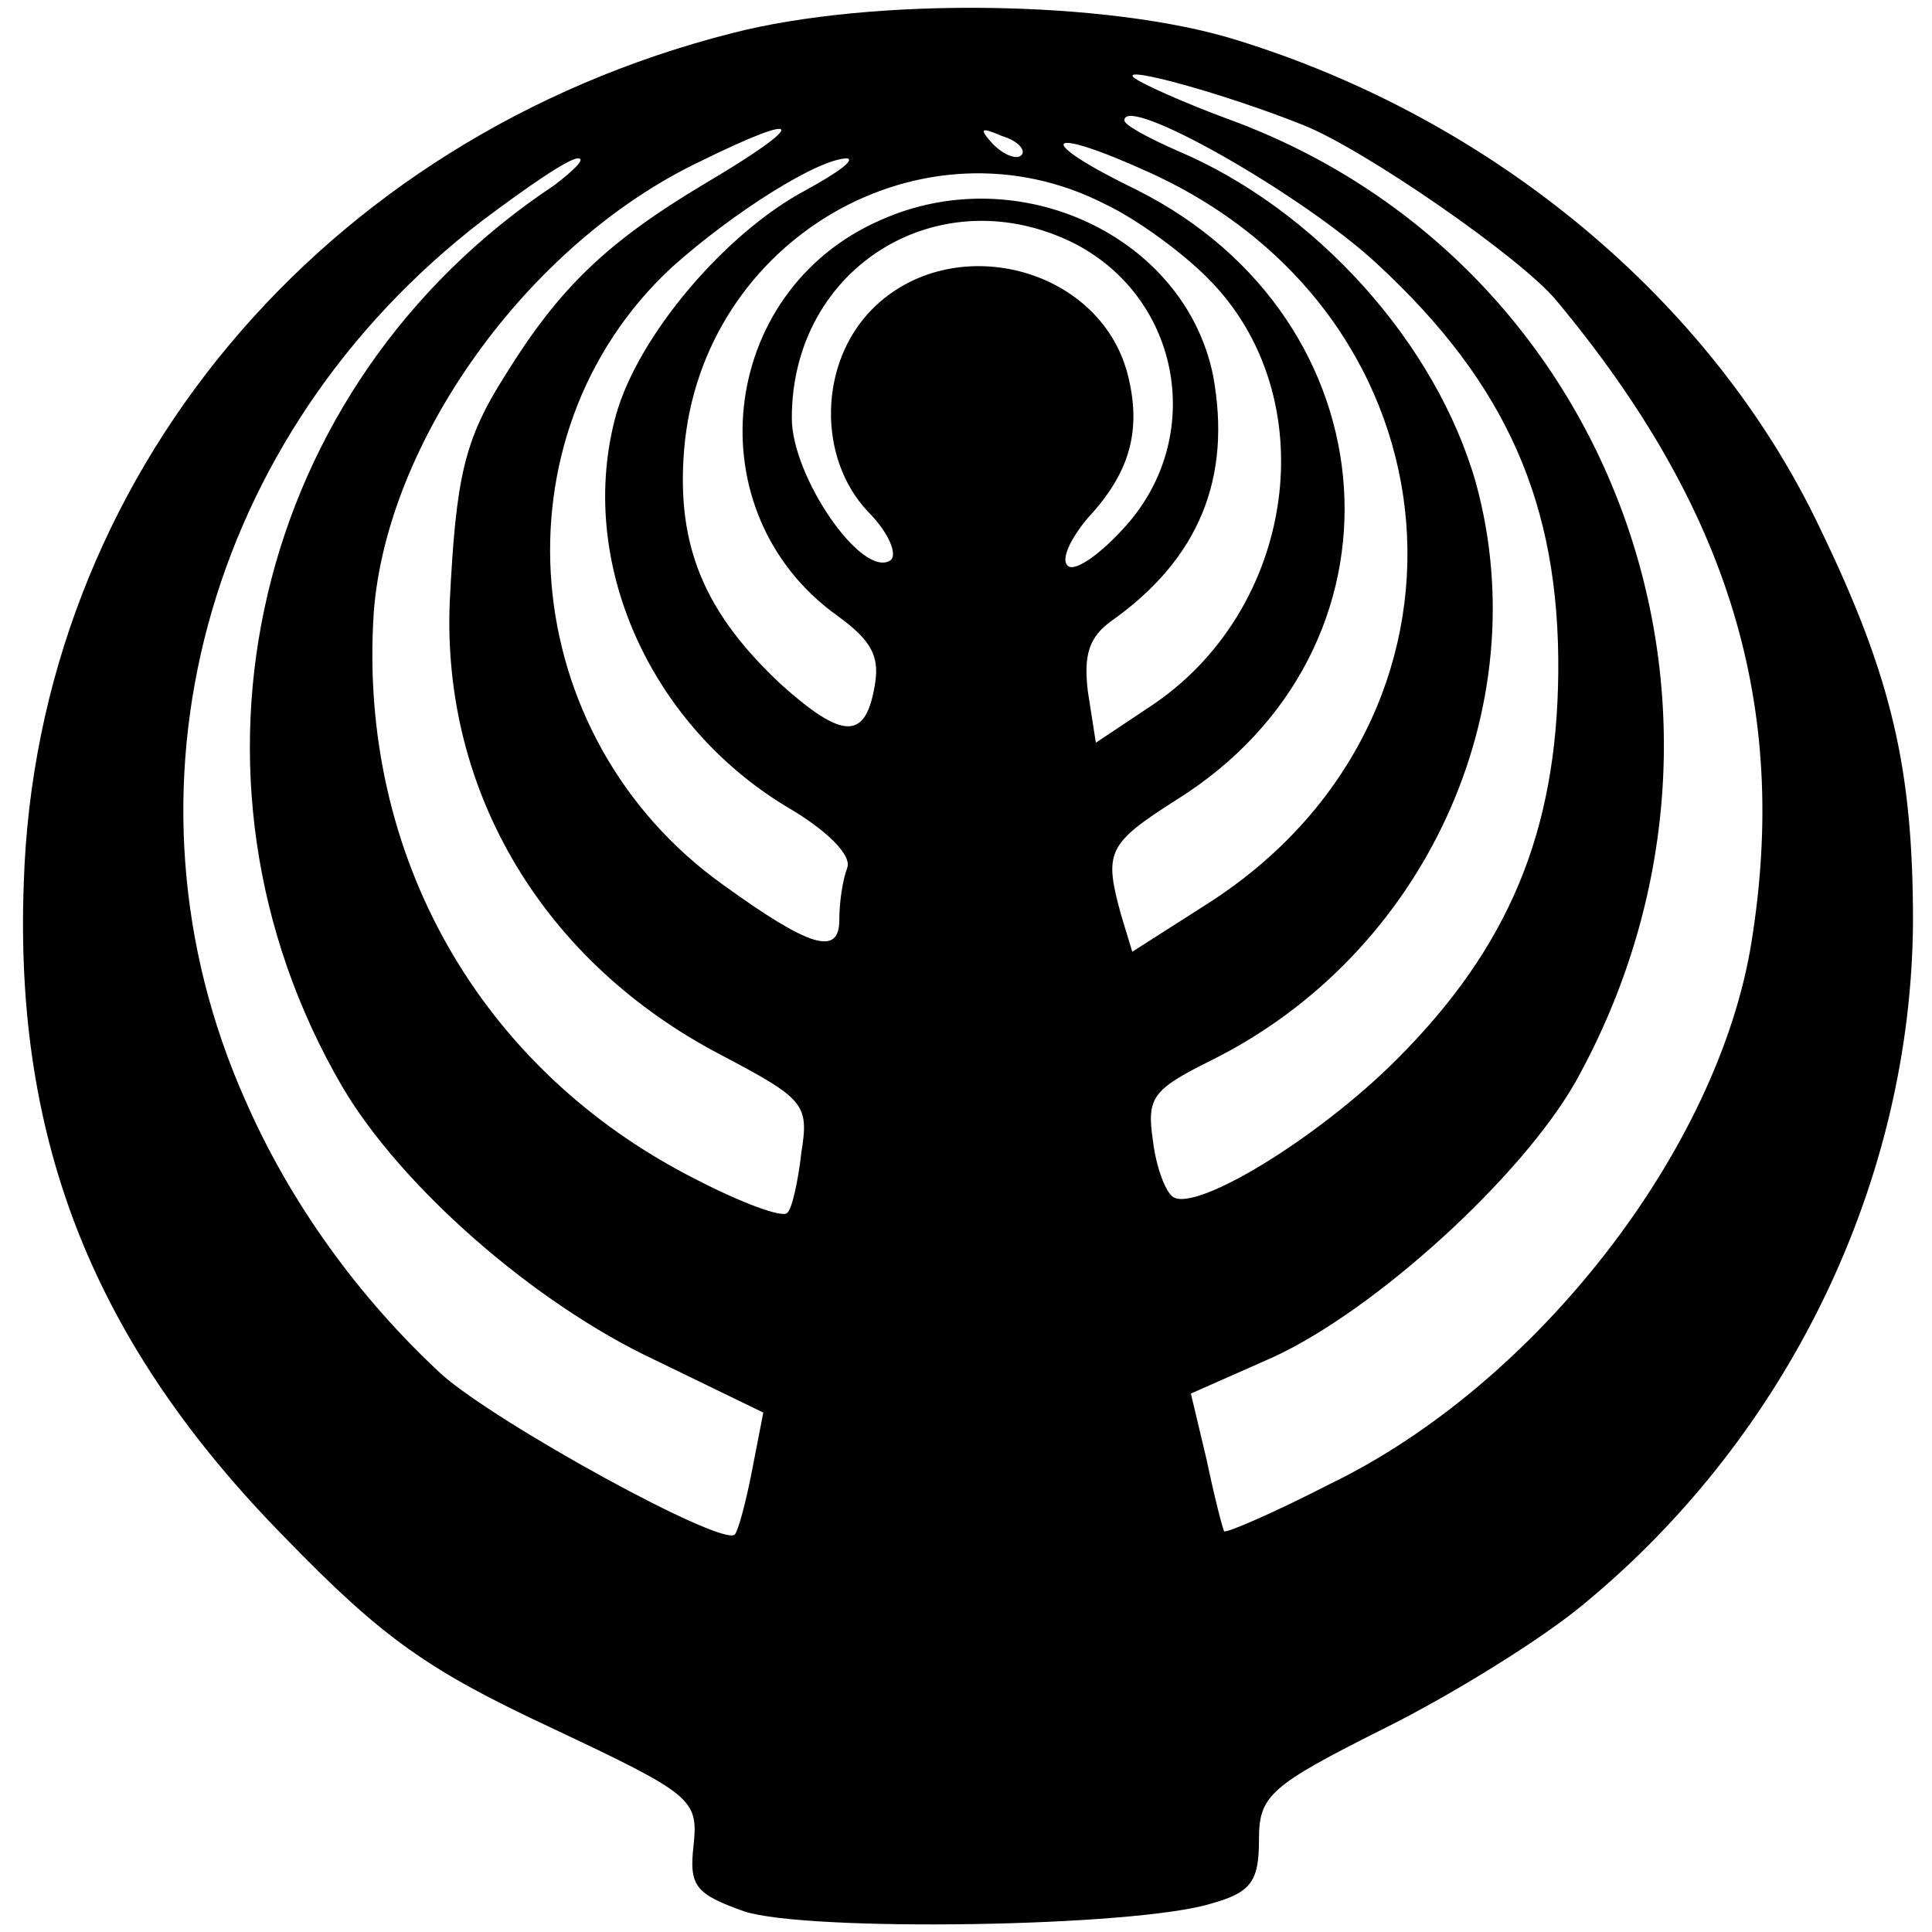 <?xml version="1.0" standalone="no"?>
<!DOCTYPE svg PUBLIC "-//W3C//DTD SVG 20010904//EN"
 "http://www.w3.org/TR/2001/REC-SVG-20010904/DTD/svg10.dtd">
<svg version="1.0" xmlns="http://www.w3.org/2000/svg"
 width="122pt" height="122pt" viewBox="0 0 122 122"
 preserveAspectRatio="xMidYMid meet">
<g transform="translate(0,122) scale(0.1,-0.1)"
fill="#000000" stroke="none">
<path d="M462 1199 c-259 -66 -439 -281 -447 -537 -6 -164 45 -291 165 -413
62 -64 91 -84 168 -120 89 -42 93 -45 90 -74 -3 -26 1 -31 32 -42 40 -13 247
-10 295 5 25 7 30 14 30 40 0 28 6 34 80 71 44 22 100 57 125 78 130 107 207
268 208 431 0 96 -13 154 -59 249 -68 143 -206 258 -369 308 -81 25 -229 27
-318 4z m361 -58 c38 -15 138 -84 160 -111 109 -131 147 -256 123 -405 -21
-131 -136 -279 -266 -342 -35 -18 -65 -31 -67 -30 -1 2 -6 21 -11 45 l-10 42
52 23 c65 30 157 114 191 174 129 232 25 519 -220 608 -27 10 -54 22 -59 26
-9 8 57 -10 107 -30z m47 -88 c81 -75 115 -151 114 -258 -1 -100 -31 -173
-102 -244 -50 -50 -126 -96 -141 -87 -5 3 -11 19 -13 36 -4 27 0 32 36 50 136
67 207 223 168 365 -25 88 -101 173 -189 210 -18 8 -33 16 -33 19 0 17 113
-47 160 -91z m-425 51 c-62 -37 -92 -66 -126 -121 -26 -41 -31 -64 -35 -143
-5 -121 60 -228 171 -286 53 -28 56 -31 51 -62 -2 -18 -6 -36 -9 -38 -3 -3
-28 6 -57 21 -137 69 -214 205 -204 358 8 108 97 233 206 285 67 33 69 25 3
-14z m200 18 c-3 -3 -11 0 -18 7 -9 10 -8 11 6 5 10 -3 15 -9 12 -12z m81 -11
c200 -91 220 -345 36 -462 l-47 -30 -7 23 c-11 40 -9 45 35 73 152 95 138 303
-25 385 -66 32 -60 42 8 11z m-376 -8 c-190 -126 -248 -373 -134 -569 37 -63
121 -137 198 -173 l68 -33 -7 -36 c-4 -21 -9 -39 -11 -41 -8 -8 -150 70 -185
101 -53 49 -96 109 -124 173 -87 195 -26 421 150 556 28 21 54 39 60 39 5 0
-2 -7 -15 -17z m159 -3 c-51 -27 -106 -92 -120 -142 -25 -91 20 -194 107 -247
26 -15 42 -31 39 -39 -3 -8 -5 -22 -5 -33 0 -23 -19 -17 -73 22 -132 94 -147
284 -33 390 39 35 93 69 111 69 5 -1 -6 -9 -26 -20z m189 -9 c21 -10 49 -31
64 -46 76 -75 57 -211 -37 -272 l-33 -22 -5 32 c-3 24 1 35 15 45 55 39 76 90
64 155 -18 88 -123 137 -210 98 -103 -45 -118 -185 -27 -250 22 -16 27 -26 23
-46 -6 -32 -20 -32 -59 3 -48 45 -66 87 -61 148 11 133 151 214 266 155z m-19
-25 c67 -35 82 -122 32 -178 -16 -18 -33 -30 -37 -25 -4 4 2 17 13 30 27 29
34 56 25 91 -18 68 -111 91 -161 41 -34 -34 -35 -94 -3 -128 14 -14 19 -28 14
-31 -18 -11 -62 53 -62 90 0 96 94 153 179 110z"/>
</g>
</svg>
